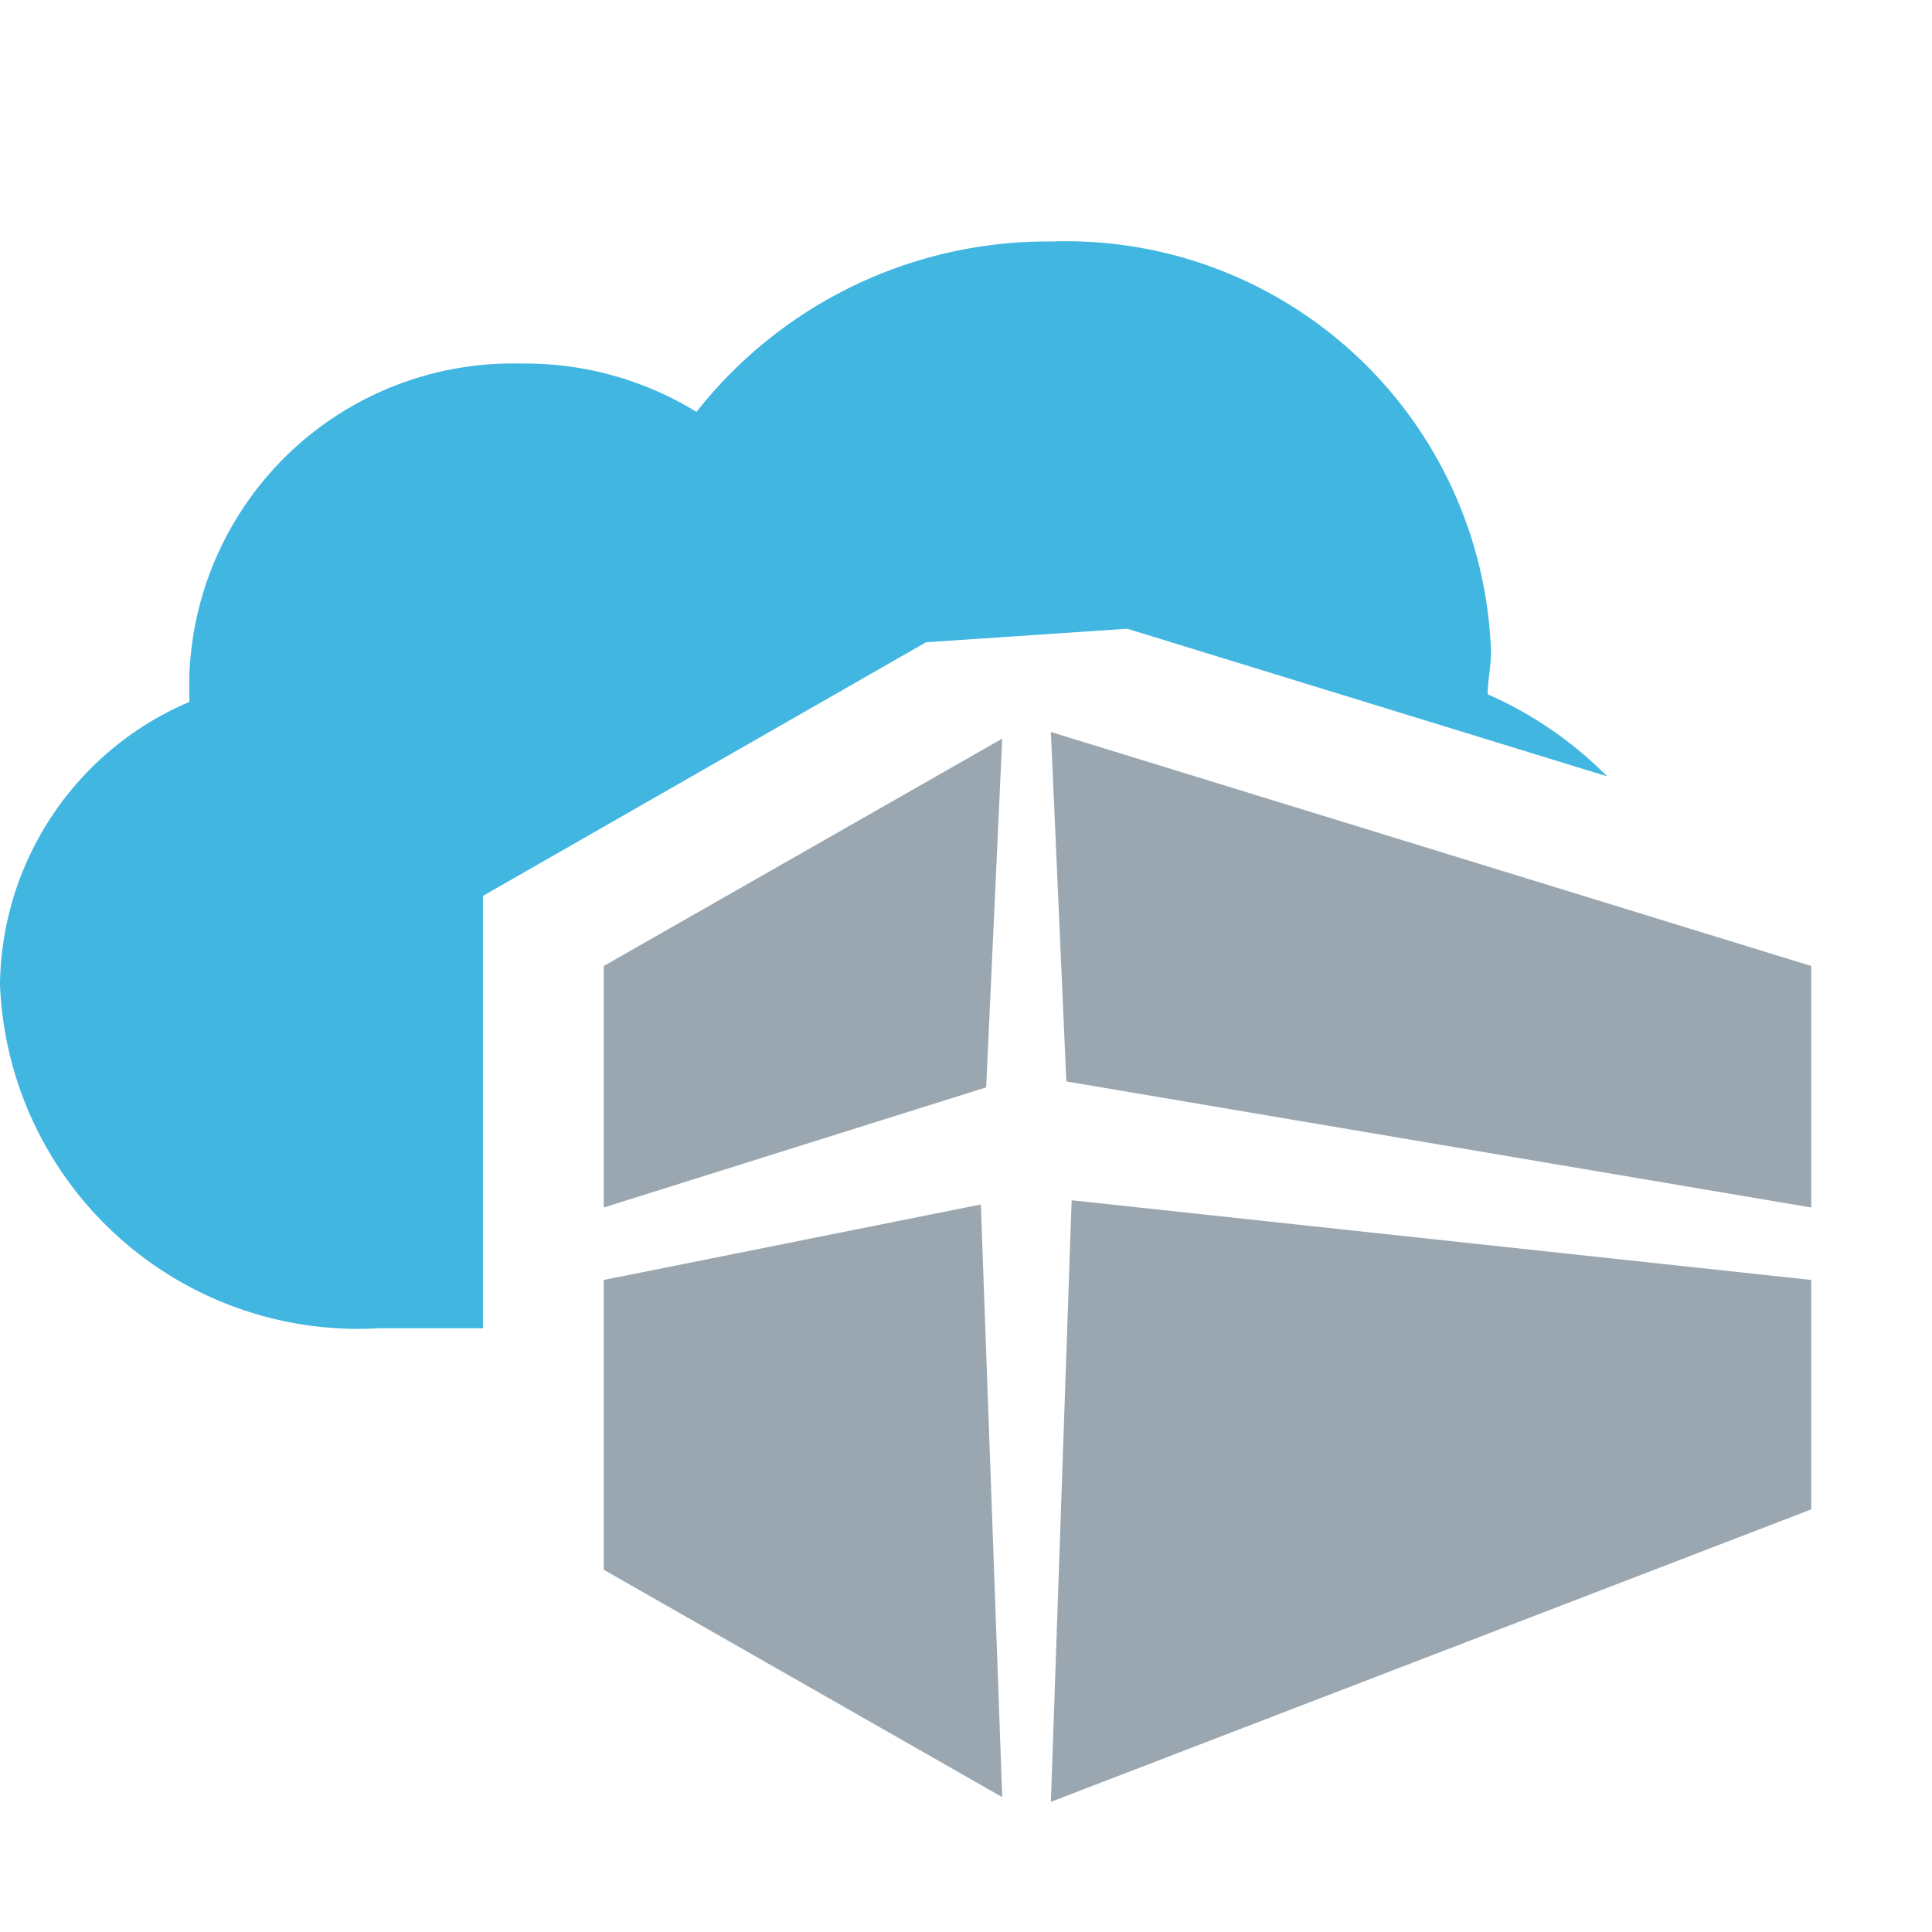 <svg xmlns="http://www.w3.org/2000/svg" width="16" height="16" viewBox="0 0 16 16">
  <title>ContainerRegistry</title>
  <g>
    <rect width="16" height="16" fill="#ffdbff" opacity="0"/>
    <g>
      <path d="M4,7.419l3.669-2.1,1.667-.112,3.973,1.222a3.188,3.188,0,0,0-.989-.679c0-.106.028-.239.028-.346A3.521,3.521,0,0,0,8.708,2a3.7,3.7,0,0,0-2.94,1.411,2.708,2.708,0,0,0-1.456-.4A2.679,2.679,0,0,0,1.568,5.6v.213A2.574,2.574,0,0,0,0,8.151,2.967,2.967,0,0,0,3.136,11H4Z" fill="#40b6e0"/>
      <path d="M8.167,9.005,5,10V8L8.3,6.117Zm-.044.97L5,10.6V13l3.3,1.883Zm.58,4.947L15,12.5V10.6L8.875,9.94Zm0-8.86.128,2.894L15,10V8Z" fill="#9aa7b0"/>
    </g>
  </g>
</svg>
